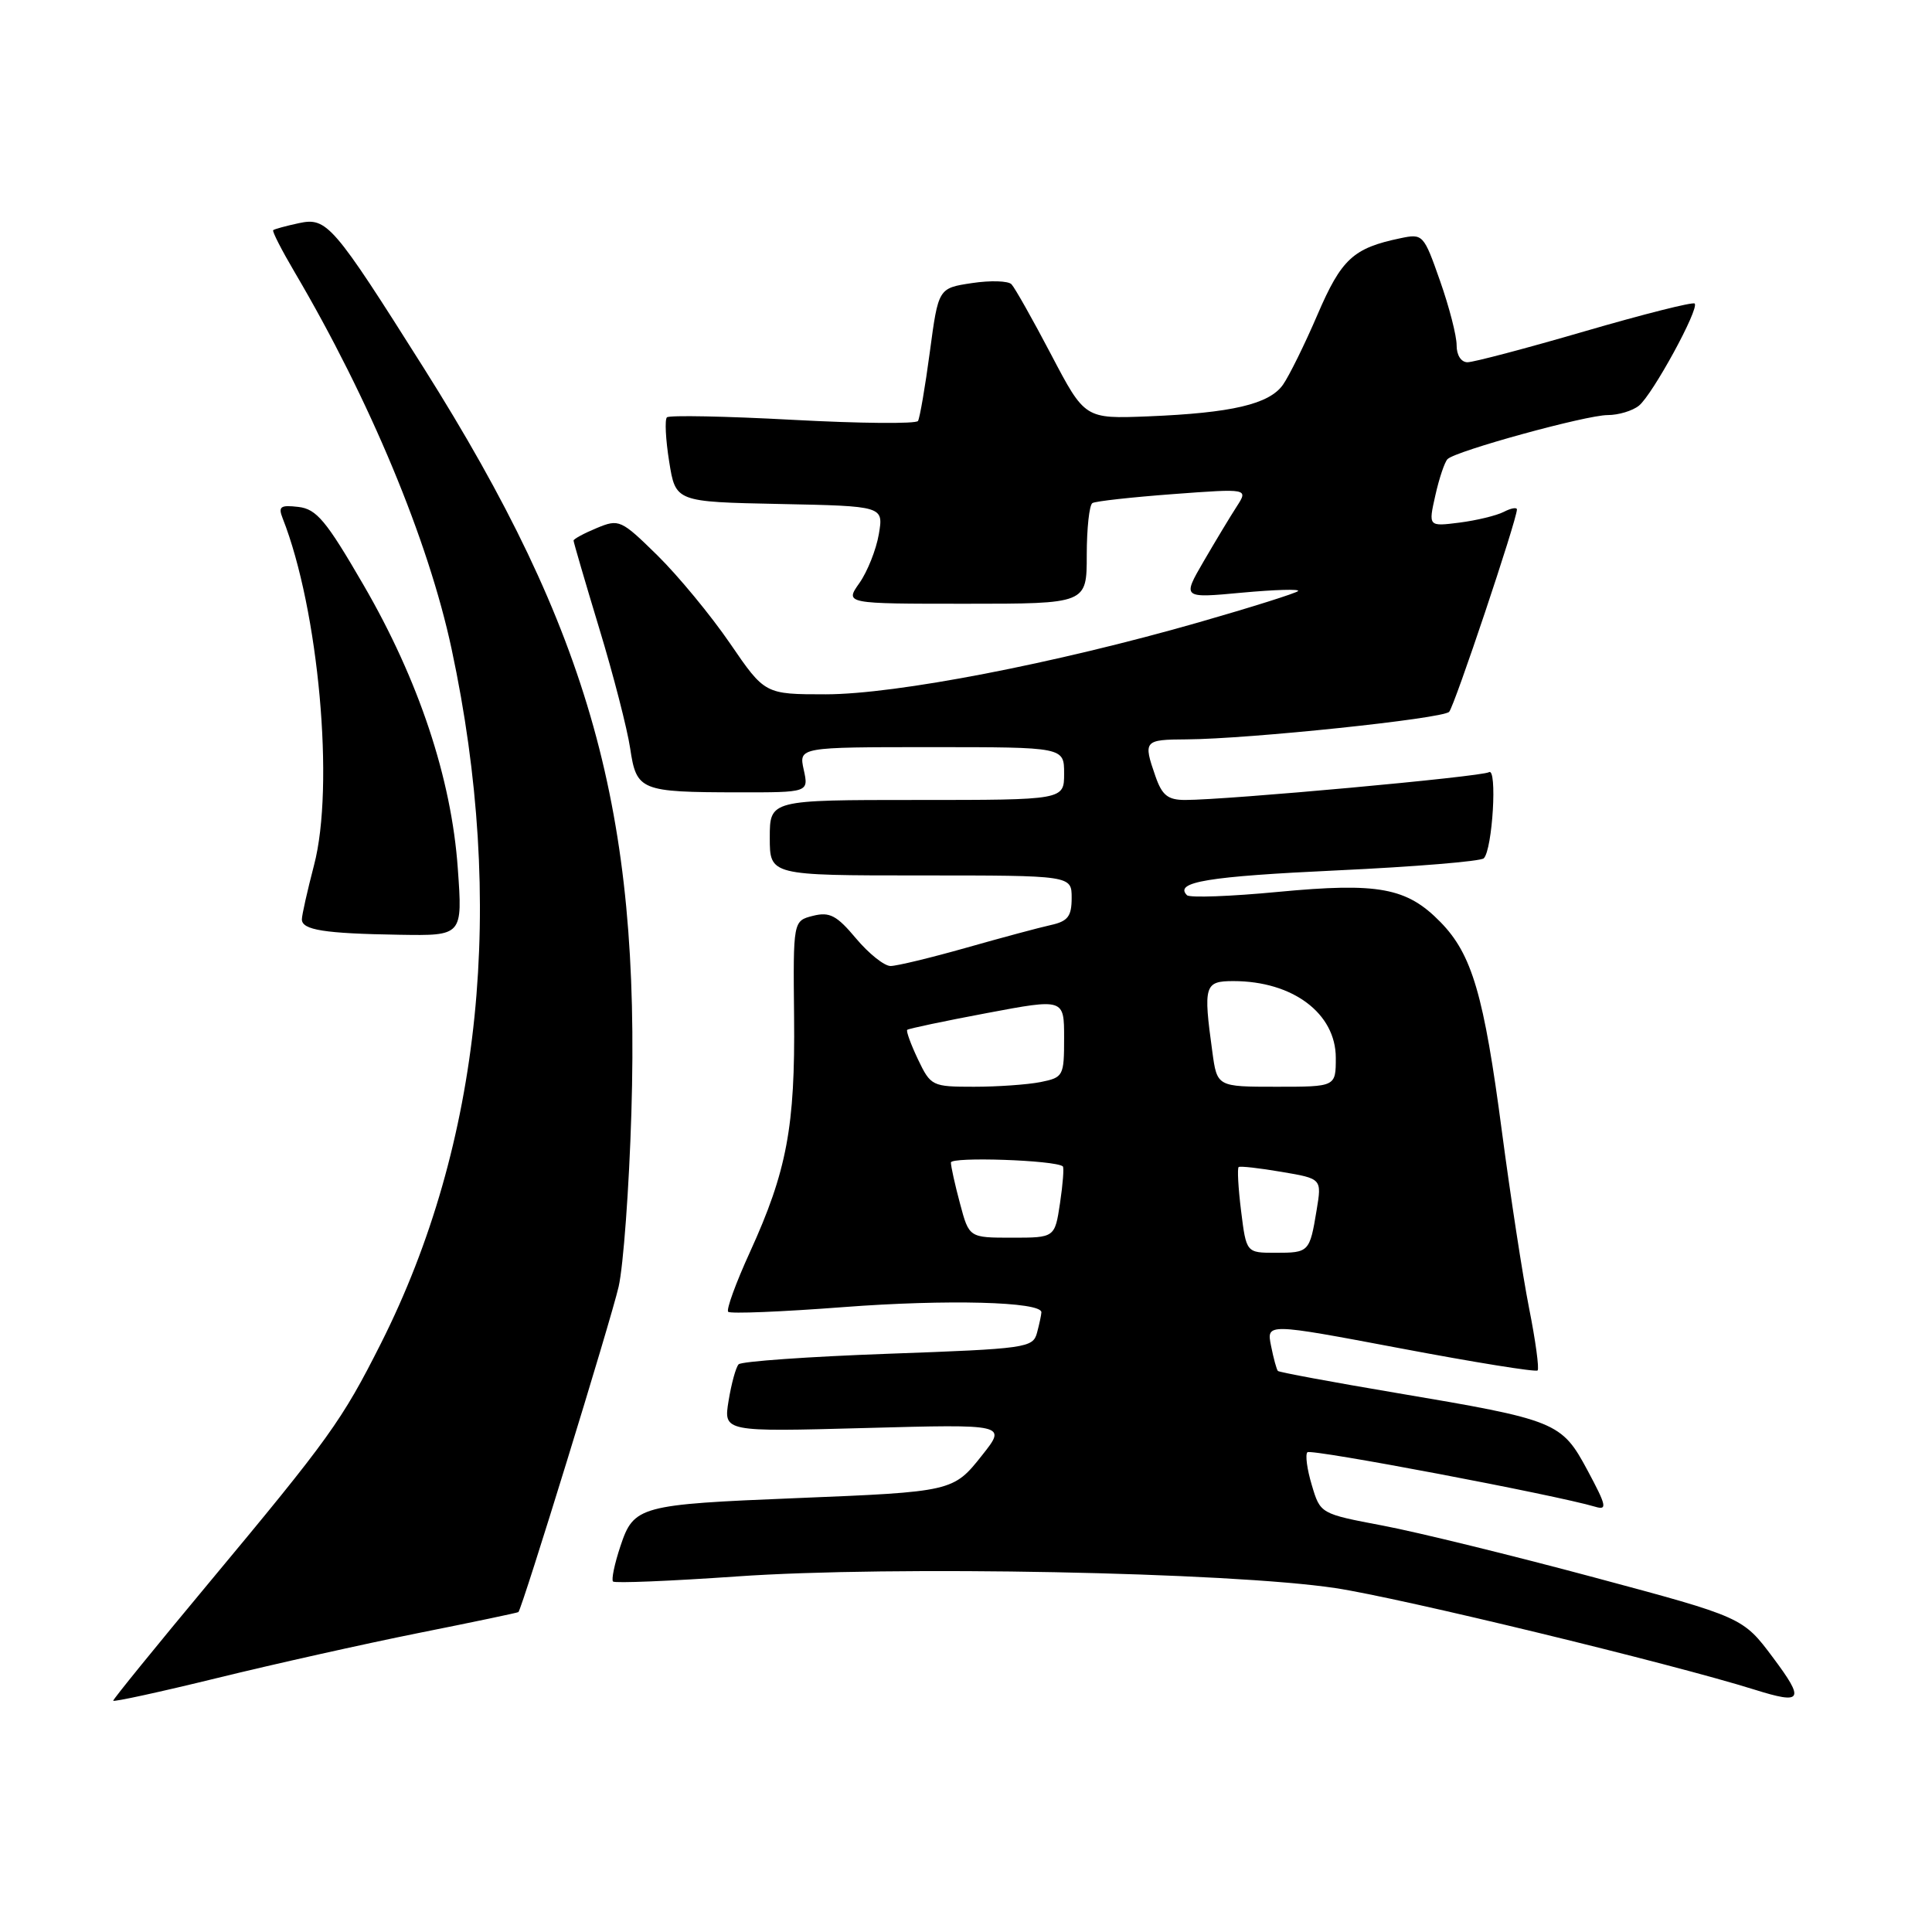 <?xml version="1.0" encoding="UTF-8" standalone="no"?>
<!DOCTYPE svg PUBLIC "-//W3C//DTD SVG 1.1//EN" "http://www.w3.org/Graphics/SVG/1.1/DTD/svg11.dtd" >
<svg xmlns="http://www.w3.org/2000/svg" xmlns:xlink="http://www.w3.org/1999/xlink" version="1.1" viewBox="0 0 256 256">
 <g >
 <path fill="currentColor"
d=" M 55.47 216.38 C 62.64 214.95 68.59 213.70 68.69 213.61 C 69.17 213.20 80.94 174.98 81.97 170.50 C 82.60 167.75 83.36 157.40 83.66 147.50 C 84.88 107.63 78.22 83.75 56.13 48.73 C 44.12 29.70 43.32 28.77 39.60 29.57 C 37.89 29.94 36.37 30.35 36.20 30.50 C 36.04 30.64 37.32 33.14 39.04 36.06 C 48.99 52.95 56.76 71.58 59.84 86.00 C 67.06 119.75 63.82 151.52 50.48 178.00 C 45.30 188.27 43.65 190.57 27.59 209.85 C 20.66 218.17 15.00 225.14 15.00 225.35 C 15.00 225.55 21.17 224.21 28.72 222.36 C 36.26 220.51 48.30 217.82 55.47 216.38 Z  M 234.94 219.65 C 230.94 214.30 230.94 214.30 211.22 209.01 C 200.37 206.10 187.78 203.01 183.23 202.15 C 174.95 200.58 174.95 200.58 173.82 196.78 C 173.19 194.69 172.93 192.74 173.24 192.43 C 173.72 191.95 206.17 198.10 211.37 199.65 C 213.00 200.14 212.88 199.54 210.37 194.86 C 206.91 188.41 206.31 188.16 184.96 184.56 C 176.53 183.14 169.50 181.83 169.33 181.66 C 169.16 181.49 168.75 179.99 168.42 178.33 C 167.81 175.31 167.81 175.31 185.56 178.66 C 195.33 180.51 203.51 181.83 203.74 181.59 C 203.97 181.36 203.47 177.64 202.61 173.33 C 201.76 169.03 200.15 158.53 199.02 150.00 C 196.63 131.84 195.06 126.46 190.87 122.18 C 186.41 117.61 182.66 116.92 169.35 118.18 C 163.07 118.78 157.64 118.98 157.28 118.62 C 155.54 116.87 160.02 116.13 177.19 115.33 C 187.47 114.85 196.20 114.13 196.61 113.73 C 197.77 112.56 198.42 101.62 197.29 102.32 C 196.32 102.92 162.61 106.00 157.04 106.00 C 154.75 106.00 153.98 105.39 153.10 102.85 C 151.46 98.14 151.58 98.00 157.25 97.97 C 165.51 97.92 191.18 95.23 192.02 94.32 C 192.72 93.57 201.00 68.85 201.00 67.51 C 201.00 67.19 200.21 67.33 199.25 67.83 C 198.29 68.32 195.65 68.96 193.38 69.25 C 189.26 69.77 189.26 69.77 190.19 65.64 C 190.70 63.36 191.43 61.20 191.81 60.83 C 192.93 59.74 210.18 55.00 213.02 55.00 C 214.45 55.00 216.32 54.44 217.17 53.75 C 218.97 52.30 225.21 40.87 224.55 40.22 C 224.31 39.98 217.77 41.63 210.01 43.89 C 202.26 46.15 195.25 48.00 194.45 48.00 C 193.61 48.00 193.00 47.06 193.01 45.75 C 193.02 44.51 192.03 40.67 190.81 37.21 C 188.65 31.05 188.54 30.94 185.55 31.57 C 179.31 32.87 177.75 34.31 174.58 41.68 C 172.89 45.62 170.82 49.81 170.00 50.98 C 168.18 53.56 163.21 54.72 152.13 55.17 C 143.75 55.50 143.75 55.50 139.29 47.00 C 136.84 42.33 134.47 38.13 134.03 37.67 C 133.60 37.21 131.24 37.14 128.79 37.51 C 124.34 38.18 124.34 38.18 123.21 46.62 C 122.59 51.26 121.88 55.38 121.64 55.78 C 121.39 56.18 113.93 56.11 105.05 55.63 C 96.18 55.15 88.67 55.00 88.37 55.30 C 88.07 55.60 88.20 58.24 88.67 61.17 C 89.52 66.50 89.52 66.50 103.30 66.78 C 117.08 67.06 117.08 67.06 116.45 70.78 C 116.10 72.83 114.94 75.74 113.88 77.25 C 111.94 80.00 111.94 80.00 127.97 80.00 C 144.00 80.00 144.00 80.00 144.00 73.56 C 144.00 70.02 144.34 66.91 144.75 66.66 C 145.16 66.41 149.98 65.88 155.45 65.47 C 165.41 64.73 165.41 64.73 163.87 67.12 C 163.02 68.43 161.05 71.70 159.49 74.38 C 156.65 79.27 156.65 79.27 164.58 78.53 C 168.93 78.13 172.28 78.03 172.00 78.32 C 171.72 78.60 165.83 80.46 158.89 82.45 C 139.77 87.93 118.73 91.99 109.43 92.00 C 101.35 92.00 101.35 92.00 96.73 85.25 C 94.19 81.54 89.86 76.30 87.12 73.60 C 82.29 68.86 82.03 68.74 79.07 69.97 C 77.38 70.67 76.00 71.42 76.00 71.63 C 76.00 71.85 77.53 77.08 79.40 83.26 C 81.28 89.44 83.12 96.60 83.50 99.16 C 84.34 104.77 84.84 104.97 97.83 104.99 C 107.16 105.00 107.16 105.00 106.50 102.00 C 105.84 99.00 105.84 99.00 123.42 99.00 C 141.00 99.00 141.00 99.00 141.00 102.50 C 141.00 106.00 141.00 106.00 121.50 106.00 C 102.00 106.00 102.00 106.00 102.00 111.00 C 102.00 116.00 102.00 116.00 122.00 116.00 C 142.00 116.00 142.00 116.00 142.00 118.98 C 142.00 121.42 141.50 122.07 139.25 122.57 C 137.74 122.90 132.68 124.26 128.00 125.59 C 123.33 126.91 118.83 128.00 118.00 128.00 C 117.17 128.00 115.12 126.36 113.43 124.35 C 110.87 121.29 109.93 120.80 107.73 121.35 C 105.09 122.02 105.09 122.02 105.22 134.76 C 105.37 149.28 104.26 155.19 99.37 165.91 C 97.51 169.98 96.21 173.54 96.49 173.82 C 96.76 174.10 103.63 173.82 111.74 173.20 C 125.49 172.15 138.02 172.48 137.99 173.89 C 137.98 174.23 137.72 175.44 137.41 176.60 C 136.87 178.60 136.01 178.72 117.69 179.38 C 107.15 179.76 98.23 180.39 97.87 180.78 C 97.50 181.18 96.91 183.35 96.54 185.62 C 95.87 189.73 95.87 189.73 114.64 189.22 C 133.40 188.71 133.40 188.71 130.14 192.82 C 126.32 197.65 126.21 197.67 105.50 198.51 C 84.76 199.35 83.98 199.56 82.22 204.84 C 81.43 207.20 80.99 209.32 81.23 209.56 C 81.47 209.80 88.83 209.50 97.58 208.89 C 118.16 207.44 162.93 208.32 176.95 210.43 C 185.61 211.74 221.43 220.42 232.50 223.89 C 238.85 225.88 239.17 225.31 234.94 219.65 Z  M 60.66 115.06 C 59.82 103.14 55.48 90.10 48.16 77.50 C 43.22 68.98 41.94 67.45 39.54 67.17 C 37.16 66.89 36.84 67.12 37.45 68.67 C 42.23 80.77 44.36 104.21 41.61 114.64 C 40.73 118.02 40.00 121.25 40.00 121.82 C 40.00 123.23 42.98 123.70 52.90 123.86 C 61.30 124.00 61.30 124.00 60.66 115.06 Z  M 164.45 160.45 C 164.07 157.40 163.93 154.79 164.13 154.64 C 164.33 154.49 166.90 154.78 169.82 155.28 C 175.15 156.18 175.15 156.18 174.46 160.34 C 173.54 165.92 173.45 166.00 169.01 166.00 C 165.14 166.00 165.14 166.00 164.45 160.45 Z  M 127.21 159.49 C 126.54 157.00 126.00 154.55 126.00 154.04 C 126.00 153.25 139.83 153.72 140.83 154.55 C 141.00 154.70 140.84 156.88 140.46 159.41 C 139.77 164.00 139.77 164.00 134.09 164.00 C 128.41 164.00 128.41 164.00 127.21 159.49 Z  M 121.64 140.38 C 120.69 138.38 120.05 136.62 120.21 136.46 C 120.37 136.30 125.11 135.30 130.75 134.24 C 141.00 132.31 141.00 132.31 141.00 137.53 C 141.00 142.58 140.90 142.77 137.88 143.38 C 136.16 143.72 132.19 144.00 129.06 144.00 C 123.51 144.00 123.33 143.91 121.64 140.38 Z  M 160.64 139.36 C 159.43 130.57 159.60 130.00 163.43 130.00 C 171.30 130.00 177.00 134.28 177.00 140.17 C 177.00 144.00 177.00 144.00 169.14 144.00 C 161.27 144.00 161.27 144.00 160.64 139.36 Z "/>
</g>
</svg>